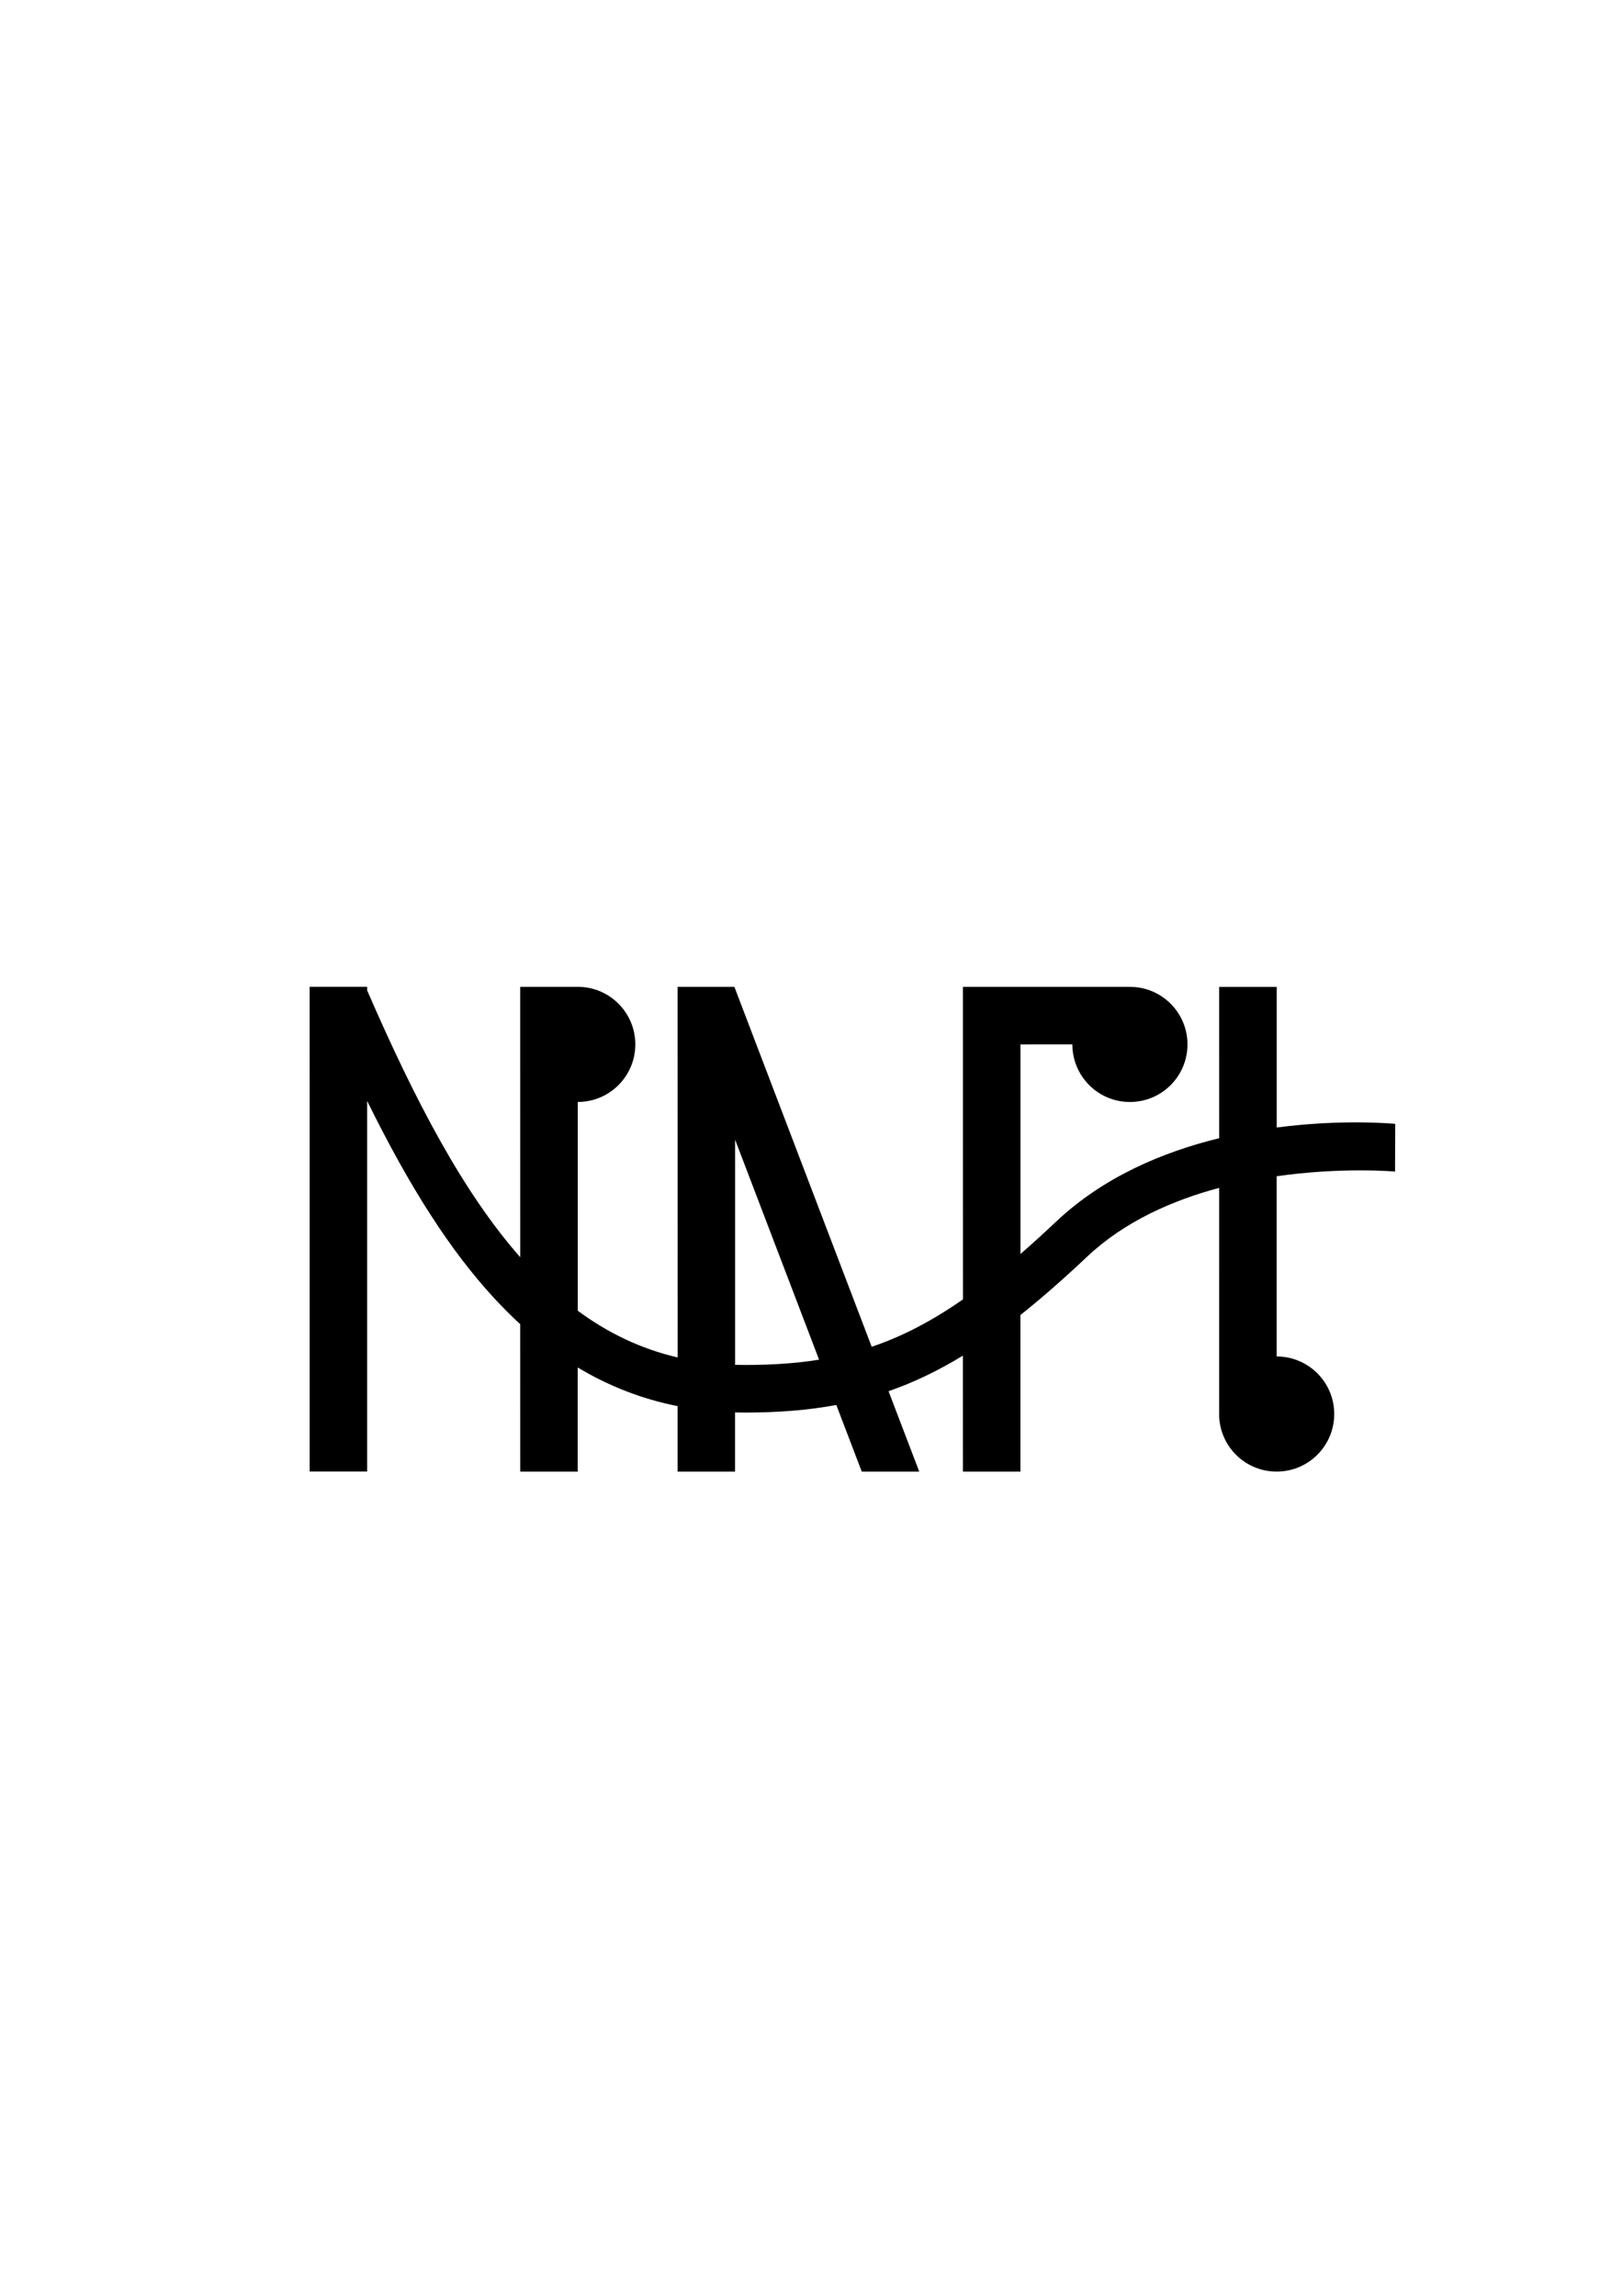 <?xml version="1.0" encoding="utf-8"?>
<!-- Generator: Adobe Illustrator 24.0.1, SVG Export Plug-In . SVG Version: 6.00 Build 0)  -->
<svg version="1.1" xmlns="http://www.w3.org/2000/svg" xmlns:xlink="http://www.w3.org/1999/xlink" x="0px" y="0px"
	 viewBox="0 0 595.28 841.89" style="enable-background:new 0 0 595.28 841.89;" xml:space="preserve">
<style type="text/css">
	.st0{display:none;}
	.st1{display:inline;fill:#FFFFFF;}
	.st2{display:inline;}
	.st3{fill:#231F20;}
	.st4{fill:#FFFFFF;}
	.st5{display:inline;fill:#231F20;}
</style>
<g id="Bandlogo-fblack" class="st0">
	<rect id="White_BG" x="-2.92" y="-12.63" class="st1" width="601.12" height="861.12"/>
	<g id="Logo" class="st2">
		<path d="M468.27,413.47V361.9h-21.11l0.01,55.49c-20.53,5.01-42.39,14.16-59.8,30.58c-4.53,4.27-8.88,8.23-13.09,11.89v-76.87
			l19.04-0.01v0.02c0,11.66,9.45,21.11,21.11,21.11c11.66,0,21.11-9.45,21.11-21.11s-9.45-21.11-21.11-21.11h-49.24v0h-12.01
			l0.02,114.6c-11.41,7.95-22.21,13.58-33.48,17.39l-50.09-131.27l-0.28-0.72h-20.83v0.73l0.02,135.17
			c-13.44-3.14-25.53-8.93-36.63-17.13v-76.56c11.66,0,21.11-9.45,21.11-21.11s-9.45-21.11-21.11-21.11c-0.05,0-0.09,0-0.14,0
			h-20.97l0,20.8v0.03l0,0.58l0.01,77.75c-20.8-23.6-38.39-56.96-56.14-97.83v-1.34h-21.11l0.02,177.75h21.08V403.72
			c15.81,32.11,30.67,55.08,46.57,72.31c3.13,3.39,6.32,6.58,9.57,9.56l0.01,54.06h21.08v-38.19c11.46,6.89,23.64,11.6,36.63,14.18
			l0,24.01h21.08v-21.7c1.2,0.03,2.4,0.05,3.61,0.05c12.14,0,23.15-0.85,33.53-2.78l9.33,24.43h21.08l-11.25-29.48
			c9.21-3.2,18.16-7.48,27.27-13.05l0.01,42.53h21.08v-57.42c7.75-6.15,15.81-13.23,24.42-21.35
			c13.72-12.94,31.29-20.69,48.47-25.27l0.01,81.97c-0.01,0.32-0.02,0.64-0.02,0.96c0,11.66,9.45,21.11,21.11,21.11
			c11.66,0,21.11-9.45,21.11-21.11c0-11.66-9.45-21.11-21.11-21.11v-66.09c23.93-3.42,43.05-1.75,43.42-1.71l0.06-17.5
			C510.18,411.99,491.89,410.37,468.27,413.47z M273.23,500.55c-1.21,0-2.42-0.02-3.61-0.05v-82.57l30.8,80.68
			C291.99,499.96,283.05,500.55,273.23,500.55z"/>
	</g>
</g>
<g id="Bandlogo-black" class="st0">
	<rect id="White_BG_1_" x="-2.92" y="-12.63" class="st1" width="601.12" height="861.12"/>
	<g id="Logo_15_" class="st2">
		<path class="st3" d="M468.27,413.47V361.9h-21.11l0.01,55.49c-20.53,5.01-42.39,14.16-59.8,30.58
			c-4.53,4.27-8.88,8.23-13.09,11.89v-76.87l19.04-0.01v0.02c0,11.66,9.45,21.11,21.11,21.11c11.66,0,21.11-9.45,21.11-21.11
			s-9.45-21.11-21.11-21.11h-49.24v0h-12.01l0.02,114.6c-11.41,7.95-22.21,13.58-33.48,17.39l-50.09-131.27l-0.28-0.72h-20.83v0.73
			l0.02,135.17c-13.44-3.14-25.53-8.93-36.63-17.13v-76.56c11.66,0,21.11-9.45,21.11-21.11s-9.45-21.11-21.11-21.11
			c-0.05,0-0.09,0-0.14,0h-20.97l0,20.8v0.03l0,0.58l0.01,77.75c-20.8-23.6-38.39-56.96-56.14-97.83v-1.34h-21.11l0.02,177.75h21.08
			V403.72c15.81,32.11,30.67,55.08,46.57,72.31c3.13,3.39,6.32,6.58,9.57,9.56l0.01,54.06h21.08v-38.19
			c11.46,6.89,23.64,11.6,36.63,14.18l0,24.01h21.08v-21.7c1.2,0.03,2.4,0.05,3.61,0.05c12.14,0,23.15-0.85,33.53-2.78l9.33,24.43
			h21.08l-11.25-29.48c9.21-3.2,18.16-7.48,27.27-13.05l0.01,42.53h21.08v-57.42c7.75-6.15,15.81-13.23,24.42-21.35
			c13.72-12.94,31.29-20.69,48.47-25.27l0.01,81.97c-0.01,0.32-0.02,0.64-0.02,0.96c0,11.66,9.45,21.11,21.11,21.11
			c11.66,0,21.11-9.45,21.11-21.11c0-11.66-9.45-21.11-21.11-21.11v-66.09c23.93-3.42,43.05-1.75,43.42-1.71l0.06-17.5
			C510.18,411.99,491.89,410.37,468.27,413.47z M273.23,500.55c-1.21,0-2.42-0.02-3.61-0.05v-82.57l30.8,80.68
			C291.99,499.96,283.05,500.55,273.23,500.55z"/>
	</g>
</g>
<g id="Bandlogo-white-fb_x5F_bg" class="st0">
	<rect id="Full-black_BG" x="-2.92" y="-12.63" class="st2" width="601.12" height="861.12"/>
	<g id="Logo_2_" class="st2">
		<path class="st4" d="M468.27,413.47V361.9h-21.11l0.01,55.49c-20.53,5.01-42.39,14.16-59.8,30.58
			c-4.53,4.27-8.88,8.23-13.09,11.89v-76.87l19.04-0.01v0.02c0,11.66,9.45,21.11,21.11,21.11c11.66,0,21.11-9.45,21.11-21.11
			s-9.45-21.11-21.11-21.11h-49.24v0h-12.01l0.02,114.6c-11.41,7.95-22.21,13.58-33.48,17.39l-50.09-131.27l-0.28-0.72h-20.83v0.73
			l0.02,135.17c-13.44-3.14-25.53-8.93-36.63-17.13v-76.56c11.66,0,21.11-9.45,21.11-21.11s-9.45-21.11-21.11-21.11
			c-0.05,0-0.09,0-0.14,0h-20.97l0,20.8v0.03l0,0.58l0.01,77.75c-20.8-23.6-38.39-56.96-56.14-97.83v-1.34h-21.11l0.02,177.75h21.08
			V403.72c15.81,32.11,30.67,55.08,46.57,72.31c3.13,3.39,6.32,6.58,9.57,9.56l0.01,54.06h21.08v-38.19
			c11.46,6.89,23.64,11.6,36.63,14.18l0,24.01h21.08v-21.7c1.2,0.03,2.4,0.05,3.61,0.05c12.14,0,23.15-0.85,33.53-2.78l9.33,24.43
			h21.08l-11.25-29.48c9.21-3.2,18.16-7.48,27.27-13.05l0.01,42.53h21.08v-57.42c7.75-6.15,15.81-13.23,24.42-21.35
			c13.72-12.94,31.29-20.69,48.47-25.27l0.01,81.97c-0.01,0.32-0.02,0.64-0.02,0.96c0,11.66,9.45,21.11,21.11,21.11
			c11.66,0,21.11-9.45,21.11-21.11c0-11.66-9.45-21.11-21.11-21.11v-66.09c23.93-3.42,43.05-1.75,43.42-1.71l0.06-17.5
			C510.18,411.99,491.89,410.37,468.27,413.47z M273.23,500.55c-1.21,0-2.42-0.02-3.61-0.05v-82.57l30.8,80.68
			C291.99,499.96,283.05,500.55,273.23,500.55z"/>
	</g>
</g>
<g id="Bandlogo-white-b_x5F_bg" class="st0">
	<rect id="black_BG_2_" x="-2.92" y="-12.63" class="st5" width="601.12" height="861.12"/>
	<g id="Logo_10_" class="st2">
		<path class="st4" d="M468.27,413.47V361.9h-21.11l0.01,55.49c-20.53,5.01-42.39,14.16-59.8,30.58
			c-4.53,4.27-8.88,8.23-13.09,11.89v-76.87l19.04-0.01v0.02c0,11.66,9.45,21.11,21.11,21.11c11.66,0,21.11-9.45,21.11-21.11
			s-9.45-21.11-21.11-21.11h-49.24v0h-12.01l0.02,114.6c-11.41,7.95-22.21,13.58-33.48,17.39l-50.09-131.27l-0.28-0.72h-20.83v0.73
			l0.02,135.17c-13.44-3.14-25.53-8.93-36.63-17.13v-76.56c11.66,0,21.11-9.45,21.11-21.11s-9.45-21.11-21.11-21.11
			c-0.05,0-0.09,0-0.14,0h-20.97l0,20.8v0.03l0,0.58l0.01,77.75c-20.8-23.6-38.39-56.96-56.14-97.83v-1.34h-21.11l0.02,177.75h21.08
			V403.72c15.81,32.11,30.67,55.08,46.57,72.31c3.13,3.39,6.32,6.58,9.57,9.56l0.01,54.06h21.08v-38.19
			c11.46,6.89,23.64,11.6,36.63,14.18l0,24.01h21.08v-21.7c1.2,0.03,2.4,0.05,3.61,0.05c12.14,0,23.15-0.85,33.53-2.78l9.33,24.43
			h21.08l-11.25-29.48c9.21-3.2,18.16-7.48,27.27-13.05l0.01,42.53h21.08v-57.42c7.75-6.15,15.81-13.23,24.42-21.35
			c13.72-12.94,31.29-20.69,48.47-25.27l0.01,81.97c-0.01,0.32-0.02,0.64-0.02,0.96c0,11.66,9.45,21.11,21.11,21.11
			c11.66,0,21.11-9.45,21.11-21.11c0-11.66-9.45-21.11-21.11-21.11v-66.09c23.93-3.42,43.05-1.75,43.42-1.71l0.06-17.5
			C510.18,411.99,491.89,410.37,468.27,413.47z M273.23,500.55c-1.21,0-2.42-0.02-3.61-0.05v-82.57l30.8,80.68
			C291.99,499.96,283.05,500.55,273.23,500.55z"/>
	</g>
</g>
<g id="Bandlogo_x5F_no-bg">
	<g id="Logo_7_">
		<path d="M468.27,413.47V361.9h-21.11l0.01,55.49c-20.53,5.01-42.39,14.16-59.8,30.58c-4.53,4.27-8.88,8.23-13.09,11.89v-76.87
			l19.04-0.01v0.02c0,11.66,9.45,21.11,21.11,21.11c11.66,0,21.11-9.45,21.11-21.11s-9.45-21.11-21.11-21.11h-49.24v0h-12.01
			l0.02,114.6c-11.41,7.95-22.21,13.58-33.48,17.39l-50.09-131.27l-0.28-0.72h-20.83v0.73l0.02,135.17
			c-13.44-3.14-25.53-8.93-36.63-17.13v-76.56c11.66,0,21.11-9.45,21.11-21.11s-9.45-21.11-21.11-21.11c-0.05,0-0.09,0-0.14,0
			h-20.97l0,20.8v0.03l0,0.58l0.01,77.75c-20.8-23.6-38.39-56.96-56.14-97.83v-1.34h-21.11l0.02,177.75h21.08V403.72
			c15.81,32.11,30.67,55.08,46.57,72.31c3.13,3.39,6.32,6.58,9.57,9.56l0.01,54.06h21.08v-38.19c11.46,6.89,23.64,11.6,36.63,14.18
			l0,24.01h21.08v-21.7c1.2,0.03,2.4,0.05,3.61,0.05c12.14,0,23.15-0.85,33.53-2.78l9.33,24.43h21.08l-11.25-29.48
			c9.21-3.2,18.16-7.48,27.27-13.05l0.01,42.53h21.08v-57.42c7.75-6.15,15.81-13.23,24.42-21.35
			c13.72-12.94,31.29-20.69,48.47-25.27l0.01,81.97c-0.01,0.32-0.02,0.64-0.02,0.96c0,11.66,9.45,21.11,21.11,21.11
			c11.66,0,21.11-9.45,21.11-21.11c0-11.66-9.45-21.11-21.11-21.11v-66.09c23.93-3.42,43.05-1.75,43.42-1.71l0.06-17.5
			C510.18,411.99,491.89,410.37,468.27,413.47z M273.23,500.55c-1.21,0-2.42-0.02-3.61-0.05v-82.57l30.8,80.68
			C291.99,499.96,283.05,500.55,273.23,500.55z"/>
	</g>
	<g>
	</g>
	<g>
	</g>
	<g>
	</g>
	<g>
	</g>
	<g>
	</g>
	<g>
	</g>
</g>
</svg>
